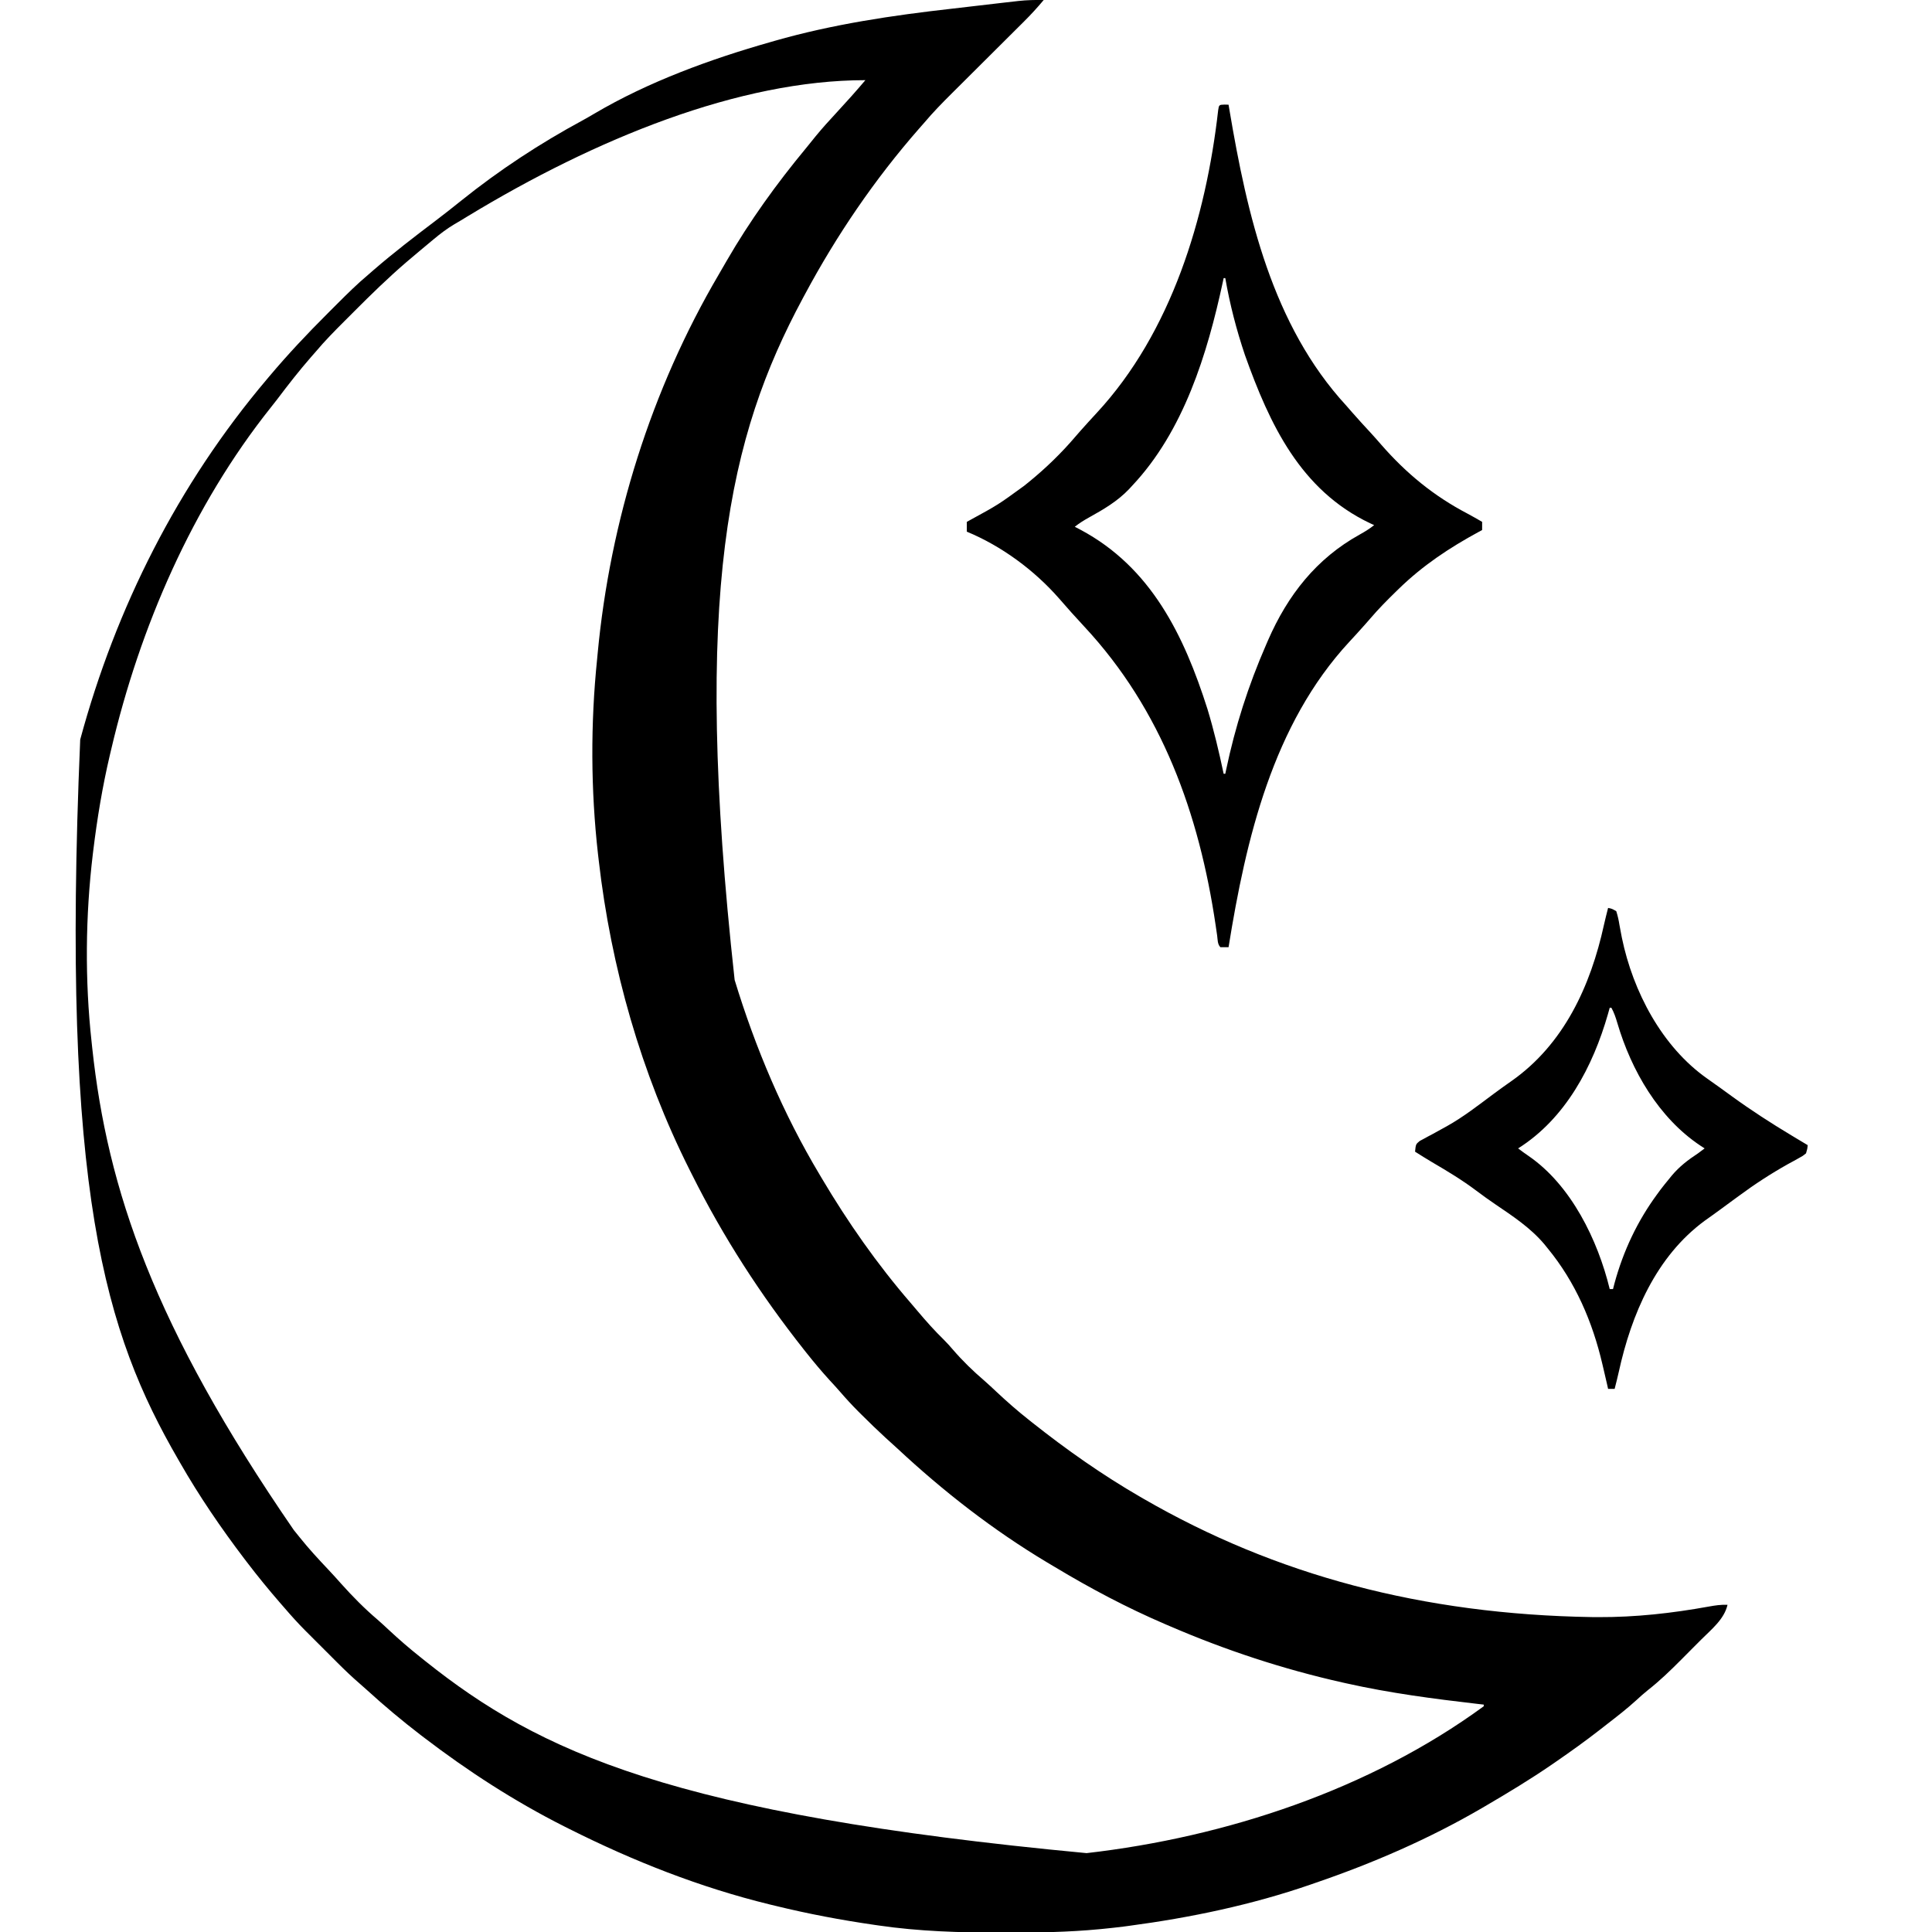 <?xml version="1.0" encoding="UTF-8"?>
<svg version="1.1" xmlns="http://www.w3.org/2000/svg" viewBox="0 0 1181 1181">
<path d="M0 0 C-3.843 4.596 -7.822 8.961 -12.078 13.176 C-12.653 13.749 -13.228 14.322 -13.82 14.913 C-15.056 16.146 -16.294 17.377 -17.532 18.607 C-19.499 20.561 -21.462 22.518 -23.424 24.475 C-28.298 29.336 -33.177 34.19 -38.055 39.045 C-42.185 43.155 -46.313 47.268 -50.439 51.383 C-52.361 53.299 -54.287 55.212 -56.213 57.125 C-62.025 62.913 -67.719 68.715 -73 75 C-74.044 76.192 -75.091 77.383 -76.141 78.57 C-103.259 109.501 -126.583 143.749 -146 180 C-146.468 180.868 -146.935 181.736 -147.417 182.631 C-192.383 266.398 -215.015 361.956 -188.927 599.02 C-176.317 640.415 -159.245 680.84 -137 718 C-136.528 718.797 -136.055 719.595 -135.568 720.417 C-119.701 747.153 -101.752 772.853 -81.399 796.375 C-79.909 798.106 -78.436 799.85 -76.965 801.598 C-71.858 807.645 -66.686 813.47 -61.008 818.996 C-59.092 820.908 -57.321 822.881 -55.562 824.938 C-49.662 831.795 -43.19 838.091 -36.316 843.965 C-33.832 846.148 -31.422 848.398 -29.012 850.663 C-22.55 856.728 -15.968 862.514 -9 868 C-8.356 868.511 -7.712 869.023 -7.048 869.55 C13.904 886.168 35.838 901.604 59 915 C59.604 915.351 60.208 915.702 60.831 916.063 C141.729 962.859 231.574 986.836 335.25 988.5 C336.45 988.509 337.65 988.518 338.887 988.527 C361.831 988.616 383.991 986.149 406.545 982.067 C410.416 981.374 414.047 980.805 418 981 C416.019 989.805 408.095 996.062 401.922 1002.246 C401.27 1002.902 400.618 1003.557 399.946 1004.232 C398.576 1005.607 397.204 1006.981 395.832 1008.354 C393.764 1010.424 391.704 1012.502 389.645 1014.58 C383.122 1021.129 376.609 1027.448 369.323 1033.151 C366.841 1035.126 364.515 1037.222 362.188 1039.375 C356.615 1044.445 350.716 1049.047 344.754 1053.645 C343.101 1054.922 341.456 1056.209 339.812 1057.5 C331.087 1064.306 322.107 1070.717 313 1077 C312.303 1077.482 311.606 1077.964 310.888 1078.46 C297.63 1087.584 283.888 1095.876 270 1104 C269.223 1104.456 268.445 1104.912 267.644 1105.381 C235.401 1124.147 201.262 1138.932 166 1151 C164.581 1151.494 164.581 1151.494 163.134 1151.998 C127.191 1164.432 89.714 1172.241 52.062 1177.25 C50.929 1177.401 49.795 1177.553 48.627 1177.708 C44.756 1178.191 40.882 1178.614 37 1179 C36.129 1179.087 35.259 1179.174 34.362 1179.263 C15.056 1181.119 -4.188 1181.402 -23.562 1181.375 C-24.34 1181.375 -25.117 1181.375 -25.918 1181.374 C-51.137 1181.364 -76.007 1180.658 -101 1177 C-101.774 1176.889 -102.547 1176.777 -103.344 1176.663 C-123.754 1173.714 -143.966 1169.906 -164 1165 C-165.709 1164.587 -165.709 1164.587 -167.453 1164.167 C-210.132 1153.739 -250.785 1137.678 -290 1118 C-291.05 1117.474 -292.1 1116.947 -293.181 1116.405 C-323.499 1101.113 -352.036 1082.619 -379 1062 C-379.963 1061.264 -379.963 1061.264 -380.946 1060.514 C-392.182 1051.891 -403.023 1042.81 -413.488 1033.266 C-414.888 1032.003 -416.294 1030.746 -417.723 1029.515 C-422.594 1025.316 -427.214 1020.932 -431.754 1016.379 C-432.811 1015.324 -432.811 1015.324 -433.889 1014.247 C-435.367 1012.77 -436.843 1011.292 -438.318 1009.812 C-440.557 1007.568 -442.801 1005.33 -445.045 1003.092 C-446.49 1001.646 -447.935 1000.2 -449.379 998.754 C-450.04 998.095 -450.7 997.437 -451.381 996.758 C-455.785 992.332 -459.935 987.737 -464 983 C-464.973 981.882 -465.947 980.765 -466.922 979.648 C-473.873 971.625 -480.567 963.444 -487 955 C-487.768 953.995 -487.768 953.995 -488.552 952.969 C-502.831 934.19 -516.291 914.491 -528 894 C-528.342 893.409 -528.684 892.818 -529.037 892.208 C-573.674 815.069 -600.83 728.873 -588.968 452.084 C-567.128 371.301 -529.094 295.982 -475 232 C-474.477 231.378 -473.953 230.755 -473.414 230.114 C-462.108 216.681 -450.148 203.978 -437.717 191.586 C-435.734 189.61 -433.758 187.627 -431.781 185.645 C-425.692 179.552 -419.609 173.535 -413 168 C-411.881 167.028 -410.764 166.054 -409.648 165.078 C-397.443 154.505 -384.682 144.741 -371.821 134.982 C-366.551 130.974 -361.338 126.91 -356.188 122.75 C-332.822 103.977 -308.041 87.727 -281.681 73.471 C-279.33 72.181 -277.016 70.851 -274.711 69.48 C-241.665 49.98 -203.732 36.137 -166.938 25.688 C-165.77 25.35 -165.77 25.35 -164.579 25.005 C-129.037 14.819 -92.517 9.402 -55.856 5.283 C-51.717 4.813 -47.581 4.325 -43.445 3.836 C-38.45 3.247 -33.454 2.668 -28.457 2.09 C-27.529 1.982 -26.601 1.874 -25.645 1.762 C-23.02 1.458 -20.395 1.161 -17.769 0.867 C-17.01 0.778 -16.251 0.69 -15.469 0.598 C-10.286 0.028 -5.215 -0.071 0 0 Z M-352.128 132.209 C-354.825 133.891 -357.552 135.503 -360.297 137.105 C-364.765 139.774 -368.764 142.788 -372.75 146.125 C-373.43 146.686 -374.109 147.248 -374.81 147.826 C-376.881 149.542 -378.942 151.269 -381 153 C-381.93 153.779 -381.93 153.779 -382.878 154.574 C-384.653 156.064 -386.422 157.561 -388.188 159.062 C-388.684 159.484 -389.181 159.905 -389.692 160.338 C-400.733 169.826 -411.142 179.978 -421.414 190.283 C-423.39 192.266 -425.373 194.242 -427.355 196.219 C-433.449 202.309 -439.459 208.395 -445 215 C-445.948 216.084 -446.899 217.166 -447.852 218.246 C-455.118 226.578 -461.874 235.23 -468.523 244.06 C-469.795 245.731 -471.1 247.378 -472.41 249.02 C-520.422 309.22 -552.487 383.373 -570 458 C-570.275 459.158 -570.551 460.317 -570.834 461.51 C-575.376 480.832 -578.595 500.309 -581 520 C-581.085 520.692 -581.169 521.384 -581.256 522.097 C-585.789 559.852 -586.16 599.208 -582 637 C-581.807 638.833 -581.807 638.833 -581.609 640.702 C-572.32 726.912 -544.19 810.678 -458.415 935.281 C-457.155 936.812 -455.916 938.36 -454.68 939.91 C-449.23 946.737 -443.343 953.083 -437.352 959.43 C-434.64 962.304 -431.993 965.227 -429.375 968.188 C-422.441 975.935 -415.102 983.363 -407.18 990.102 C-404.862 992.12 -402.618 994.203 -400.373 996.301 C-394.119 1002.141 -387.708 1007.681 -381 1013 C-379.957 1013.836 -378.914 1014.672 -377.871 1015.508 C-308.398 1070.92 -226.701 1108.992 26.201 1132.785 C111.405 1123.017 199.337 1093.973 269 1043 C269 1042.67 269 1042.34 269 1042 C267.102 1041.782 267.102 1041.782 265.165 1041.56 C238.202 1038.443 211.498 1034.943 185 1029 C184.28 1028.839 183.559 1028.679 182.817 1028.514 C146.435 1020.368 111.225 1008.758 77 994 C76.048 993.593 75.097 993.187 74.116 992.768 C50.888 982.791 28.647 971.029 7 958 C5.39 957.043 3.779 956.086 2.168 955.129 C-30.876 935.369 -61.347 911.65 -89.468 885.419 C-91.894 883.172 -94.358 880.966 -96.812 878.75 C-101.76 874.217 -106.558 869.549 -111.312 864.812 C-111.97 864.159 -112.628 863.506 -113.306 862.833 C-117.166 858.961 -120.836 854.975 -124.408 850.837 C-126.514 848.407 -128.693 846.049 -130.875 843.688 C-135.792 838.283 -140.463 832.725 -145 827 C-145.51 826.357 -146.021 825.714 -146.547 825.051 C-173.022 791.585 -195.921 756.197 -215 718 C-215.775 716.462 -215.775 716.462 -216.565 714.893 C-246.131 655.98 -264.478 591.436 -272 526 C-272.224 524.079 -272.224 524.079 -272.453 522.119 C-276.893 482.914 -277.038 442.242 -273 403 C-272.898 401.914 -272.796 400.829 -272.691 399.71 C-265.062 318.435 -239.981 238.179 -198.593 167.716 C-196.965 164.941 -195.36 162.153 -193.758 159.363 C-179.714 135.066 -163.322 112.336 -145.428 90.732 C-143.387 88.257 -141.386 85.75 -139.375 83.25 C-135.328 78.306 -131.05 73.605 -126.707 68.922 C-120.666 62.401 -114.748 55.78 -109 49 C-186.1 49 -273.872 84.736 -352.128 132.209 Z " fill="#000000" transform="translate(638,0)"/>
<path d="M0 0 C1.207 0.031 1.207 0.031 2.438 0.062 C2.708 1.676 2.708 1.676 2.985 3.322 C13.792 67.423 29.12 134.884 74.438 184.062 C75.567 185.35 76.692 186.641 77.812 187.938 C81.653 192.35 85.624 196.641 89.594 200.938 C91.711 203.243 93.771 205.591 95.82 207.957 C111.082 225.438 127.885 239.25 148.446 250.004 C151.485 251.619 154.459 253.339 157.438 255.062 C157.438 256.712 157.438 258.363 157.438 260.062 C156.825 260.393 156.212 260.724 155.58 261.065 C137.405 270.941 121.268 281.62 106.438 296.062 C105.922 296.563 105.406 297.064 104.875 297.58 C99.422 302.896 94.083 308.281 89.137 314.078 C87.149 316.399 85.109 318.669 83.062 320.938 C82.297 321.79 81.531 322.642 80.742 323.52 C79.281 325.132 77.808 326.735 76.32 328.324 C29.472 378.862 13.067 448.955 2.438 515.062 C0.771 515.105 -0.896 515.103 -2.562 515.062 C-4.384 513.241 -4.192 510.376 -4.543 507.914 C-4.734 506.613 -4.925 505.311 -5.122 503.97 C-5.224 503.273 -5.326 502.576 -5.43 501.857 C-15.482 433.633 -38.281 370.049 -85.742 319.098 C-90.999 313.454 -96.145 307.711 -101.188 301.875 C-116.302 284.621 -136.311 269.848 -157.562 261.062 C-157.562 259.082 -157.562 257.103 -157.562 255.062 C-156.612 254.542 -156.612 254.542 -155.642 254.012 C-138.407 244.593 -138.407 244.593 -122.562 233.062 C-121.515 232.216 -120.466 231.369 -119.418 230.523 C-109.234 222.2 -99.753 213.026 -91.223 203.008 C-89.27 200.72 -87.264 198.485 -85.25 196.25 C-84.488 195.403 -83.726 194.556 -82.941 193.684 C-81.356 191.937 -79.76 190.2 -78.152 188.473 C-32.481 139.182 -11.359 69.088 -3.922 3.492 C-3.431 0.172 -3.386 0.083 0 0 Z M-0.562 106.062 C-0.722 106.814 -0.882 107.566 -1.046 108.34 C-10.55 152.455 -24.996 199.602 -56.562 233.062 C-57.44 234.02 -57.44 234.02 -58.336 234.996 C-65.334 242.372 -73.914 247.425 -82.74 252.31 C-85.858 254.042 -88.773 255.836 -91.562 258.062 C-90.426 258.657 -89.289 259.251 -88.117 259.863 C-45.022 282.82 -24.833 324.314 -10.48 369.426 C-6.51 382.475 -3.394 395.724 -0.562 409.062 C-0.233 409.062 0.098 409.062 0.438 409.062 C0.583 408.365 0.728 407.668 0.877 406.949 C6.527 380.047 14.471 355.213 25.438 330.062 C25.821 329.177 26.204 328.292 26.599 327.379 C38.634 299.826 56.135 277.477 82.617 262.813 C85.735 261.083 88.649 259.288 91.438 257.062 C90.589 256.673 89.741 256.284 88.867 255.883 C46.359 235.61 27.579 195.508 12.438 153.062 C7.247 137.648 3.214 122.084 0.438 106.062 C0.107 106.062 -0.223 106.062 -0.562 106.062 Z " fill="#000000" transform="translate(748.562,63.938)"/>
<path d="M0 0 C2.379 0.477 2.379 0.477 5 2 C5.912 4.888 6.477 7.411 6.938 10.375 C7.259 12.115 7.587 13.853 7.922 15.59 C8.094 16.487 8.266 17.384 8.443 18.308 C15.229 51.121 32.912 84.94 60.75 104.438 C62.353 105.577 63.956 106.716 65.559 107.855 C66.325 108.397 67.092 108.939 67.882 109.498 C70.546 111.387 73.181 113.316 75.812 115.25 C87.553 123.771 99.568 131.539 112 139 C113.112 139.67 114.225 140.341 115.371 141.031 C117.578 142.359 119.787 143.682 122 145 C121.797 147.304 121.797 147.304 121 150 C118.953 151.662 118.953 151.662 116.25 153.129 C115.257 153.683 114.265 154.237 113.242 154.807 C112.172 155.387 111.102 155.966 110 156.562 C99.492 162.464 89.679 168.84 80 176 C78.671 176.971 77.342 177.941 76.012 178.91 C73.48 180.758 70.954 182.613 68.434 184.477 C65.379 186.732 62.284 188.927 59.188 191.125 C29.309 213.004 14.228 248.474 6.521 283.677 C5.745 287.135 4.875 290.566 4 294 C2.68 294 1.36 294 0 294 C-0.159 293.282 -0.317 292.564 -0.48 291.824 C-1.139 288.903 -1.816 285.988 -2.508 283.075 C-2.839 281.681 -3.165 280.286 -3.488 278.89 C-9.551 252.94 -19.978 228.679 -37 208 C-37.694 207.143 -38.387 206.286 -39.102 205.402 C-47.53 195.487 -58.234 188.416 -68.925 181.174 C-72.842 178.515 -76.67 175.776 -80.448 172.922 C-89.132 166.371 -98.324 160.849 -107.707 155.36 C-111.177 153.302 -114.592 151.16 -118 149 C-117.544 144.453 -117.544 144.453 -115.149 142.458 C-114.351 142.032 -113.553 141.606 -112.73 141.168 C-111.407 140.442 -111.407 140.442 -110.056 139.702 C-109.109 139.202 -108.163 138.702 -107.188 138.188 C-105.244 137.119 -103.303 136.047 -101.363 134.973 C-100.428 134.458 -99.493 133.944 -98.53 133.415 C-88.321 127.706 -79.069 120.429 -69.699 113.465 C-66.232 110.894 -62.729 108.385 -59.19 105.914 C-27.03 83.406 -10.707 47.716 -2.521 10.323 C-1.745 6.865 -0.875 3.434 0 0 Z M1 61 C0.472 62.887 0.472 62.887 -0.066 64.812 C-9.243 96.93 -26.041 128.768 -55 147 C-52.886 148.612 -50.756 150.165 -48.555 151.656 C-22.55 169.549 -6.295 203.038 1 233 C1.66 233 2.32 233 3 233 C3.306 231.823 3.611 230.646 3.926 229.434 C9.307 209.684 17.872 191.503 30 175 C30.626 174.144 31.253 173.288 31.898 172.406 C33.55 170.224 35.252 168.105 37 166 C37.612 165.242 38.225 164.484 38.855 163.703 C43.622 158.032 48.833 154.048 55 150 C56.341 149.01 57.677 148.014 59 147 C58.166 146.455 57.332 145.909 56.473 145.348 C30.951 128.387 14.196 99.361 5.647 70.328 C4.68 67.048 3.671 63.992 2 61 C1.67 61 1.34 61 1 61 Z " fill="#000000" transform="translate(983,555)"/>
</svg>

